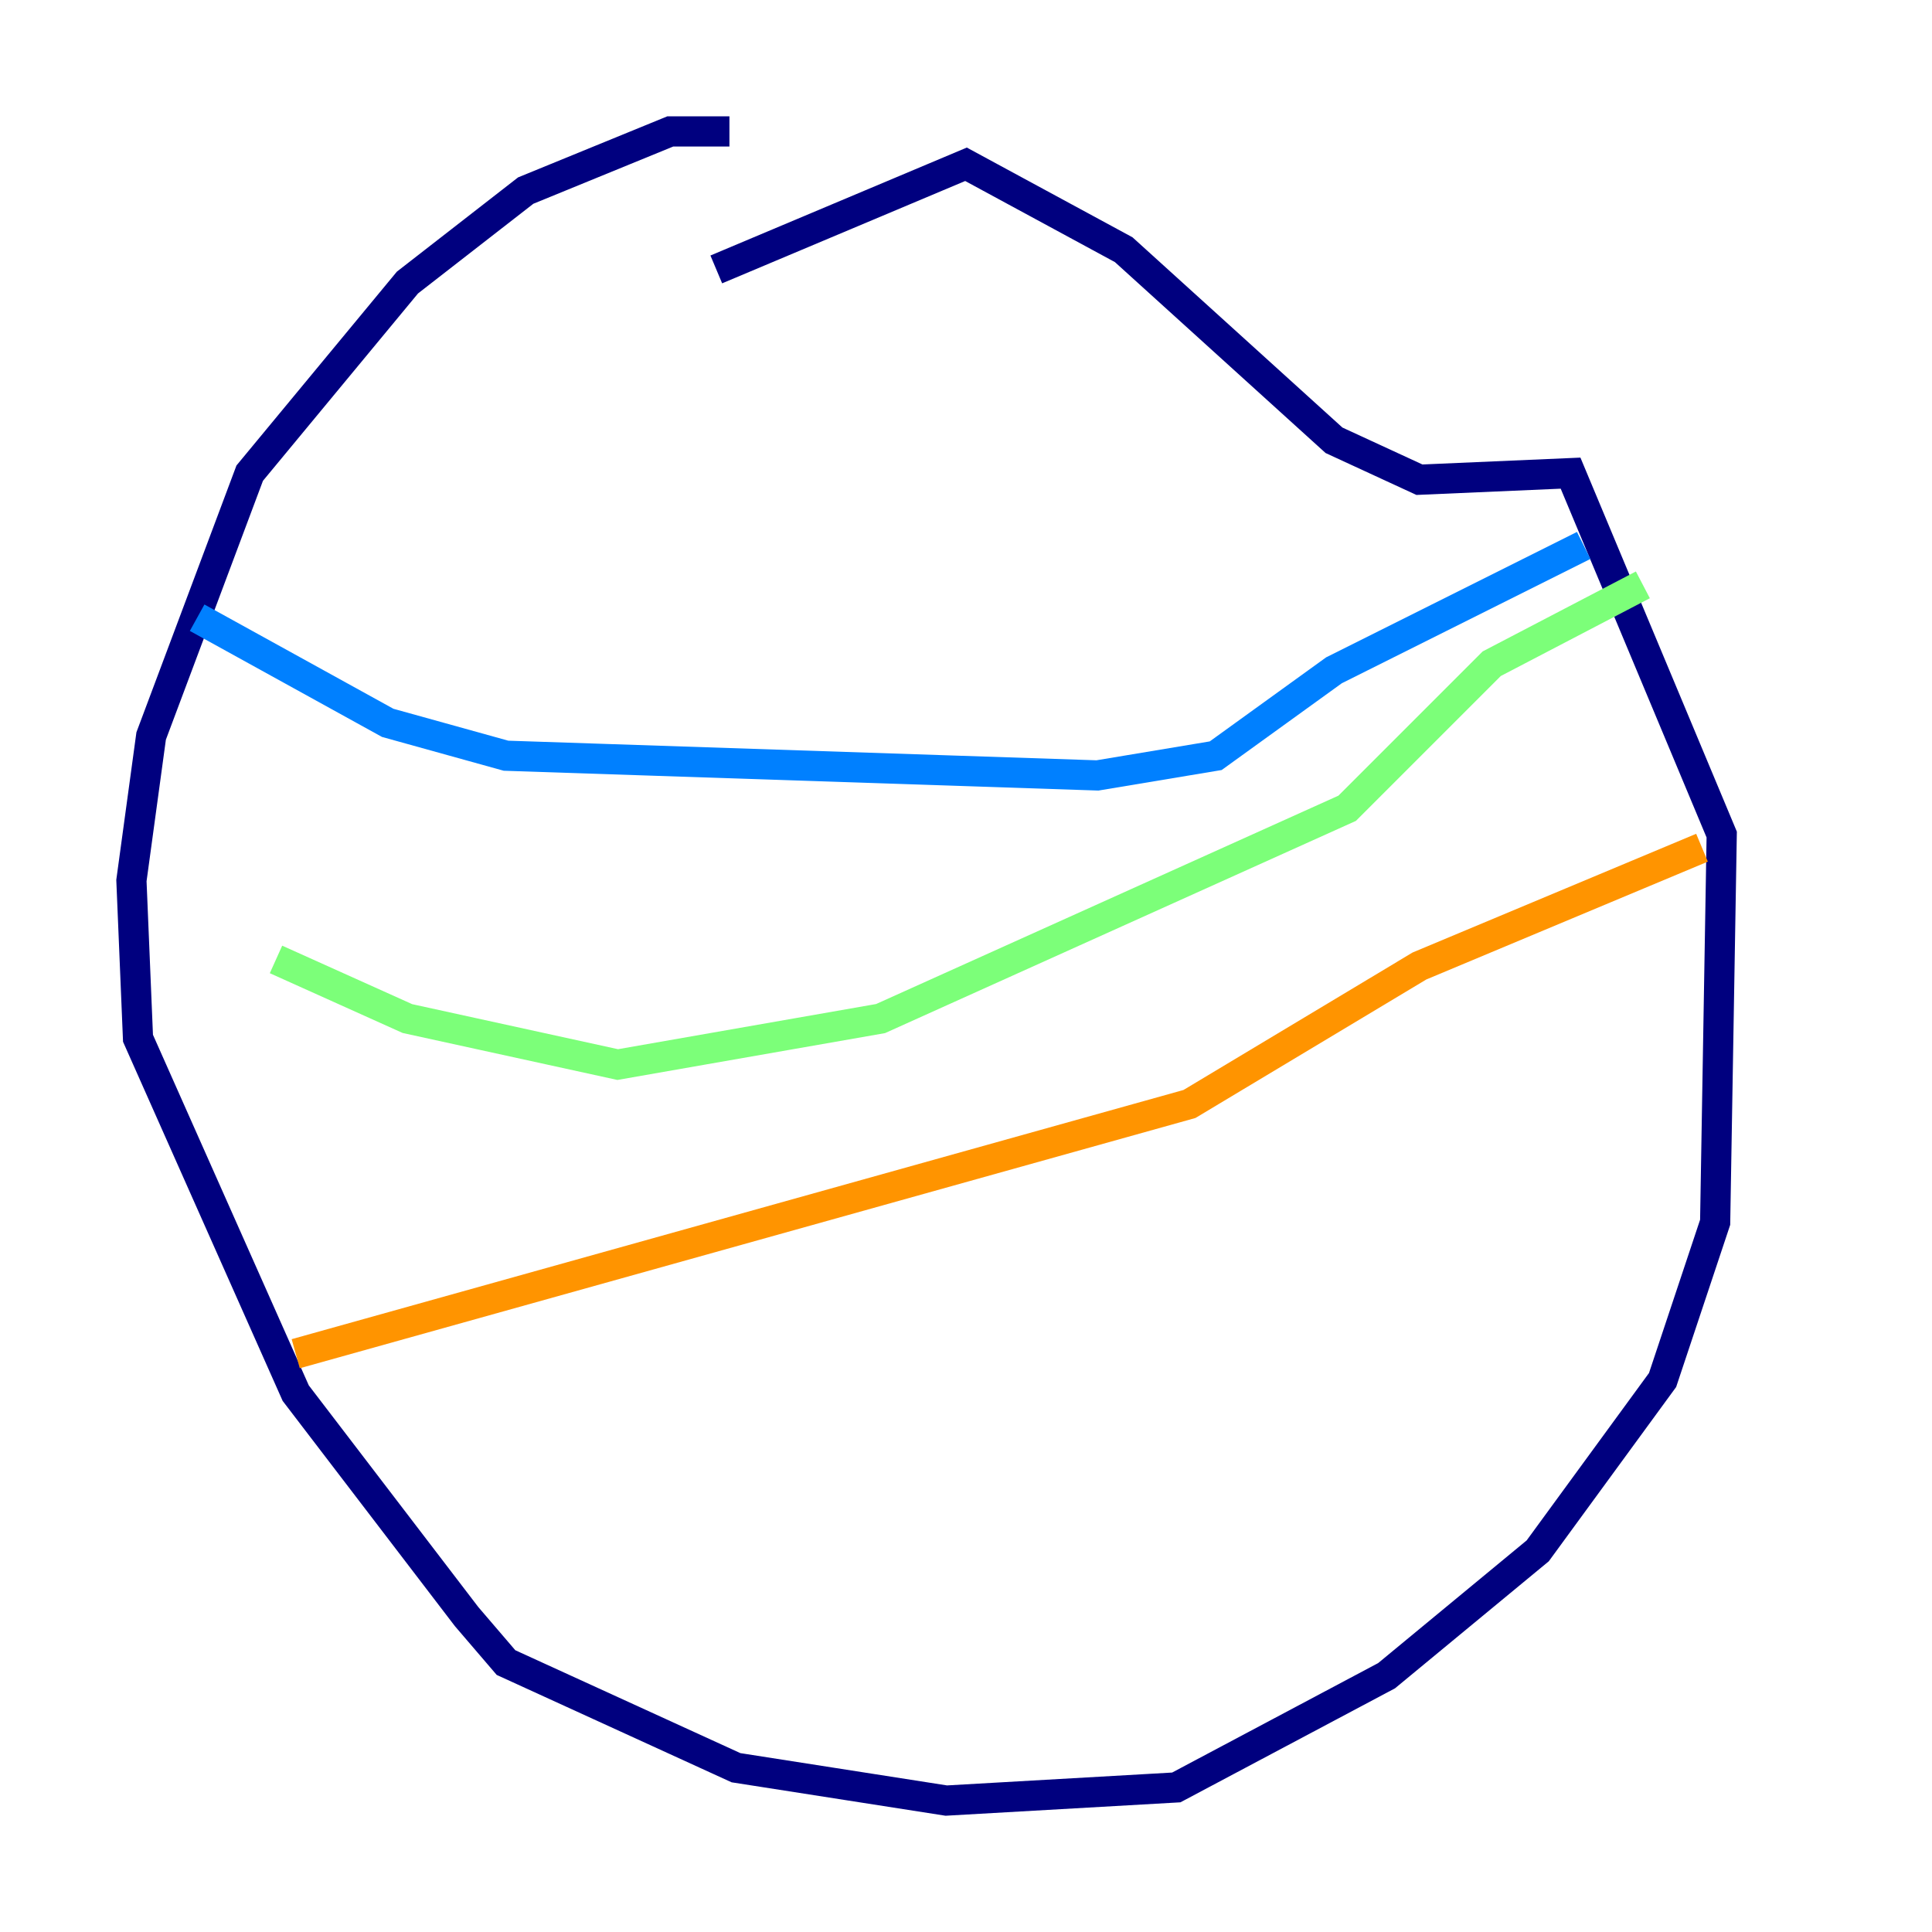 <?xml version="1.0" encoding="utf-8" ?>
<svg baseProfile="tiny" height="128" version="1.2" viewBox="0,0,128,128" width="128" xmlns="http://www.w3.org/2000/svg" xmlns:ev="http://www.w3.org/2001/xml-events" xmlns:xlink="http://www.w3.org/1999/xlink"><defs /><polyline fill="none" points="48.327,8.707 44.408,8.707 34.83,12.626 26.993,18.721 16.544,31.347 10.014,48.762 8.707,58.34 9.143,68.789 19.592,92.299 30.912,107.102 33.524,110.15 48.762,117.116 62.694,119.293 77.932,118.422 91.864,111.02 101.878,102.748 110.15,91.429 113.633,80.98 114.068,55.292 104.054,31.347 94.041,31.782 88.381,29.17 74.449,16.544 64.0,10.884 47.456,17.85" stroke="#00007f" stroke-width="2" /><polyline fill="none" points="13.061,40.925 25.687,47.891 33.524,50.068 72.707,51.374 80.544,50.068 88.381,44.408 104.925,36.136" stroke="#0080ff" stroke-width="2" /><polyline fill="none" points="108.844,38.748 98.83,43.973 89.252,53.551 58.34,67.483 40.925,70.531 26.993,67.483 18.286,63.565" stroke="#7cff79" stroke-width="2" /><polyline fill="none" points="19.592,89.687 78.803,73.143 94.041,64.0 112.762,56.163" stroke="#ff9400" stroke-width="2" /><polyline fill="none" points="113.197,56.163 113.197,56.163" stroke="#7f0000" stroke-width="2" /></svg>